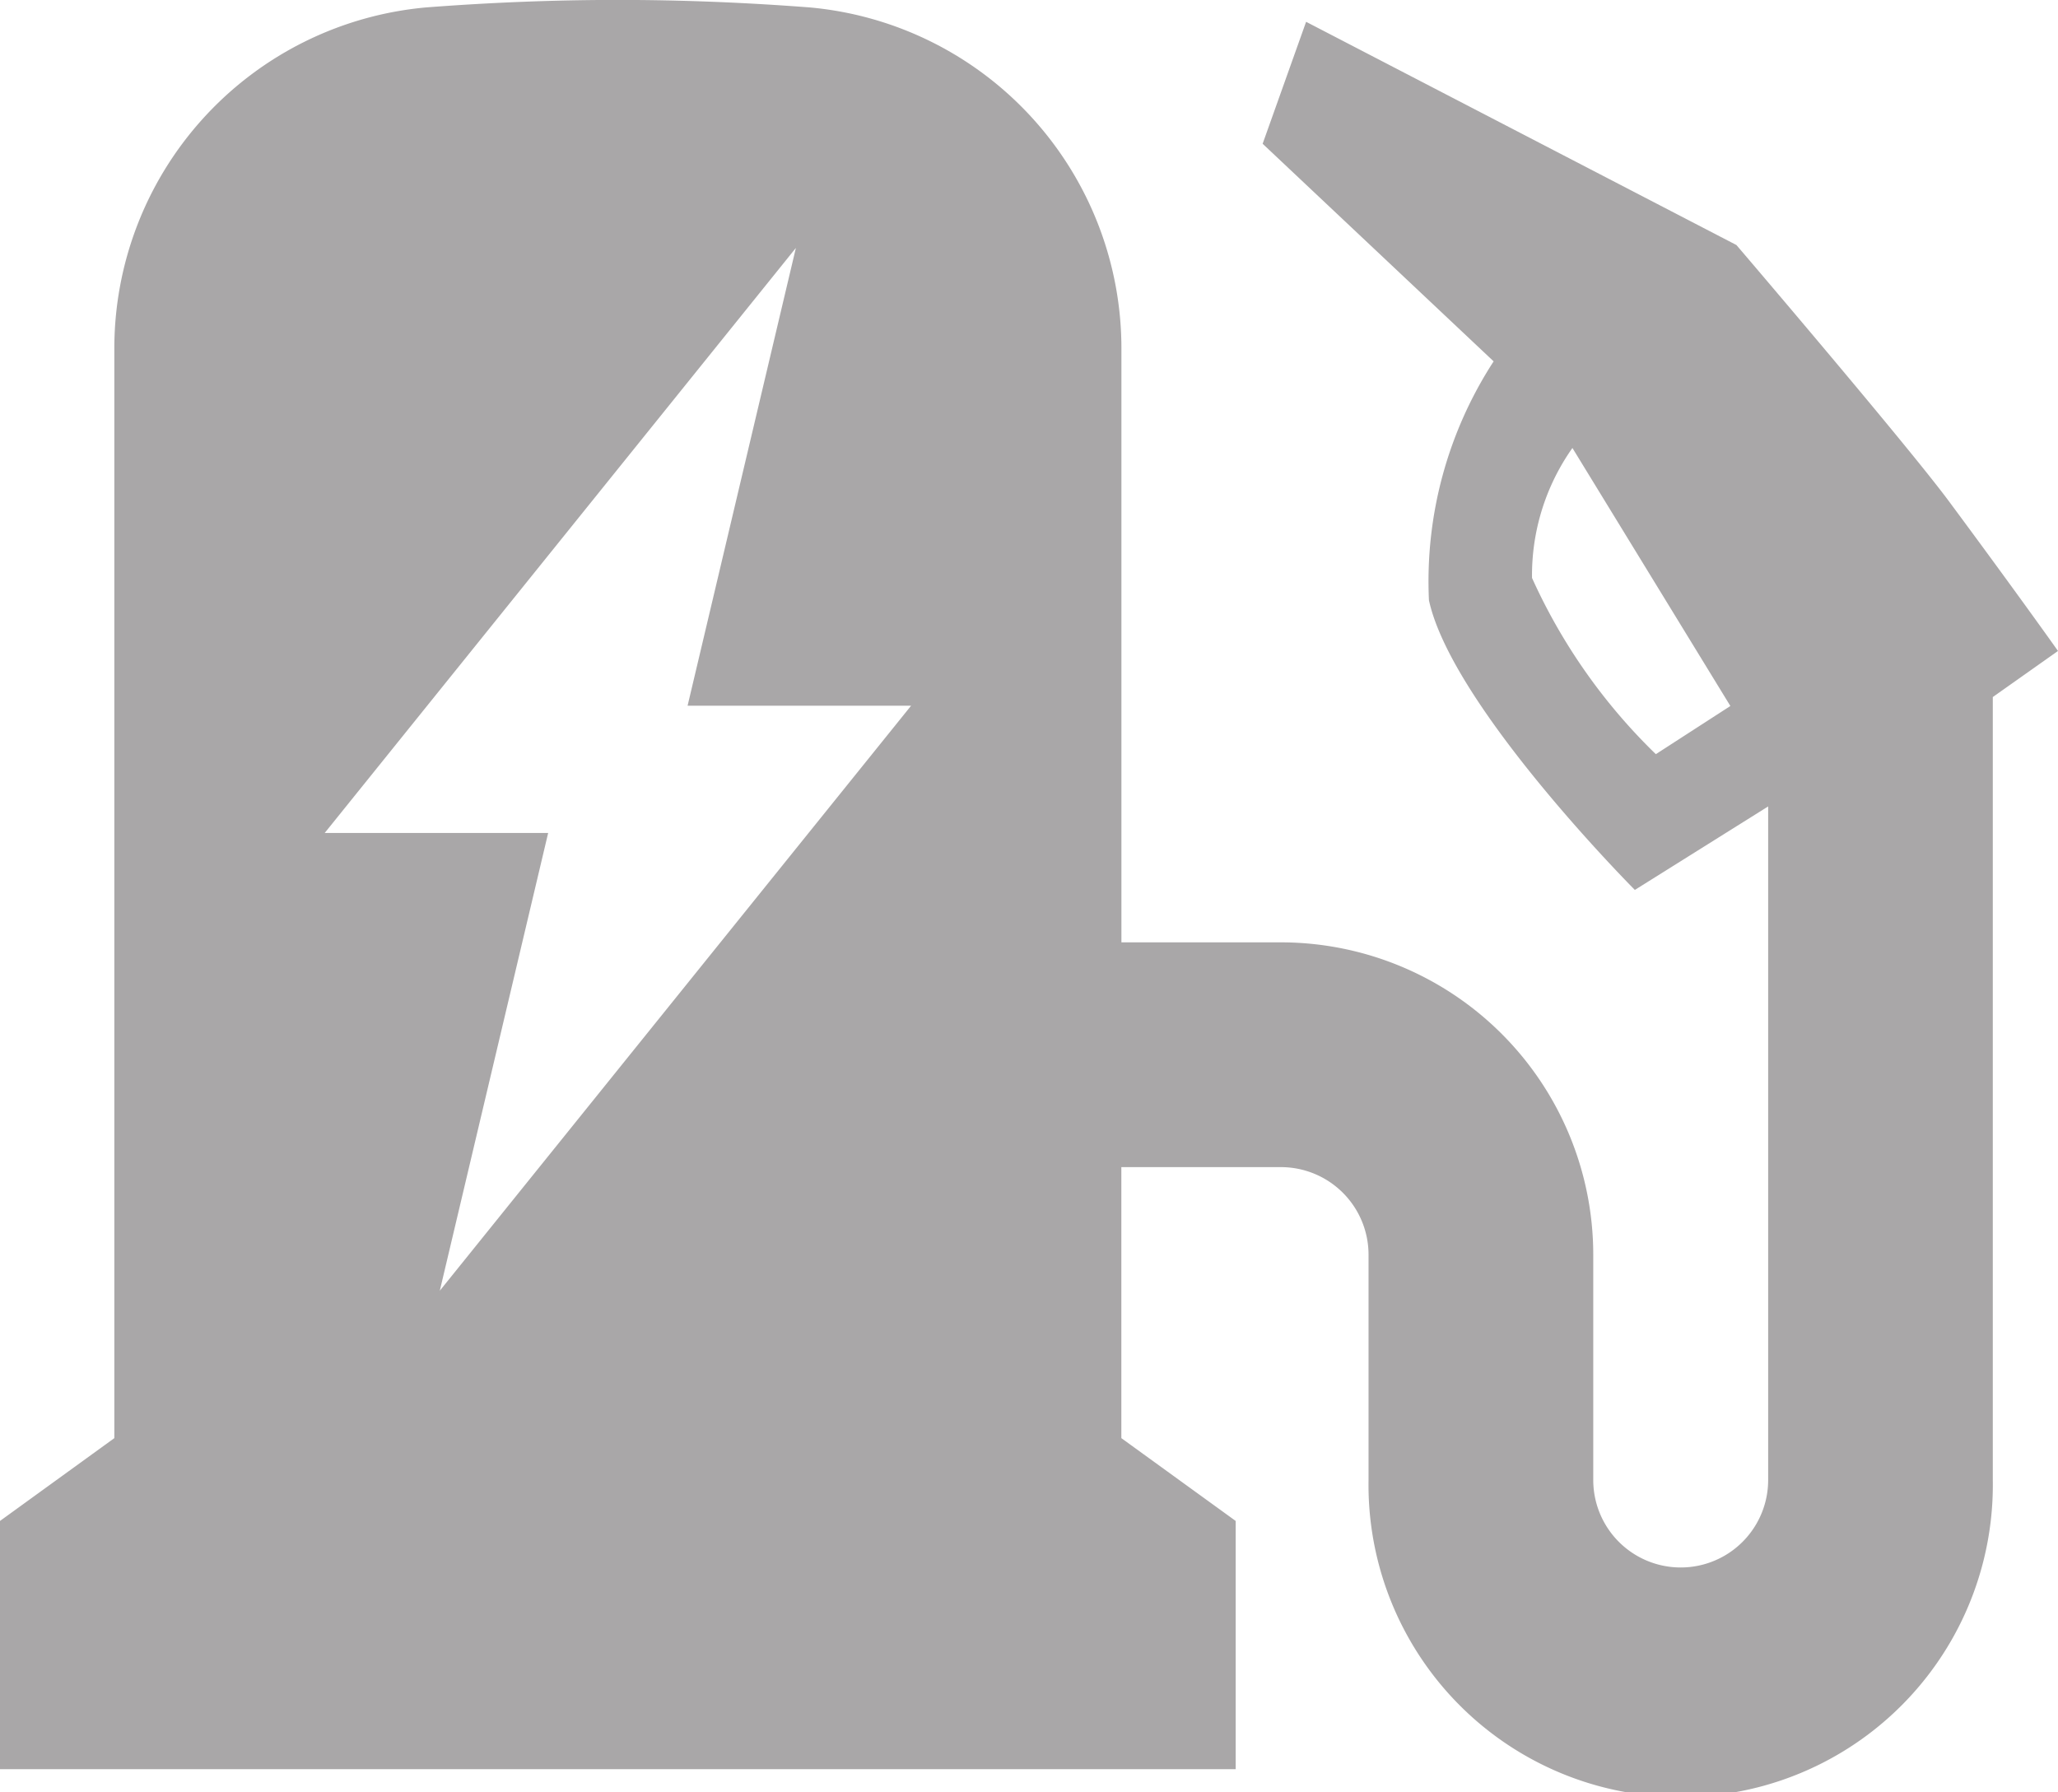 <svg xmlns="http://www.w3.org/2000/svg" width="27.557" height="24" viewBox="0 0 27.557 24">
  <path id="Path_18" data-name="Path 18" d="M27.557,8.718s-.543-.767-1.463-2.008c-.566-.763-2.843-3.428-2.843-3.428L17.489.293l-.582,1.633L20,4.84a5.406,5.406,0,0,0-.866,3.2c.311,1.424,2.757,3.878,2.757,3.878L23.676,10.8V19.82a1.171,1.171,0,1,1-2.342,0V16.8a4.185,4.185,0,0,0-4.18-4.18H15.016V4.688A4.585,4.585,0,0,0,10.837.1C10.013.037,9.156,0,8.273,0S6.533.037,5.71.1A4.585,4.585,0,0,0,1.531,4.688V19.259L0,20.368v3.324H16.546V20.368l-1.531-1.109V15.63h2.138A1.173,1.173,0,0,1,18.325,16.8V19.82a4.18,4.18,0,1,0,8.359,0V9.335ZM22.172,10.1A7.7,7.7,0,0,1,20.514,7.74,2.953,2.953,0,0,1,21.055,6L23.17,9.455ZM5.889,17.285l1.451-6.13H4.348l6.309-7.834L9.207,9.451H12.2Z" transform="translate(0 -0.001)" fill="#a9a7a8"/>
</svg>
